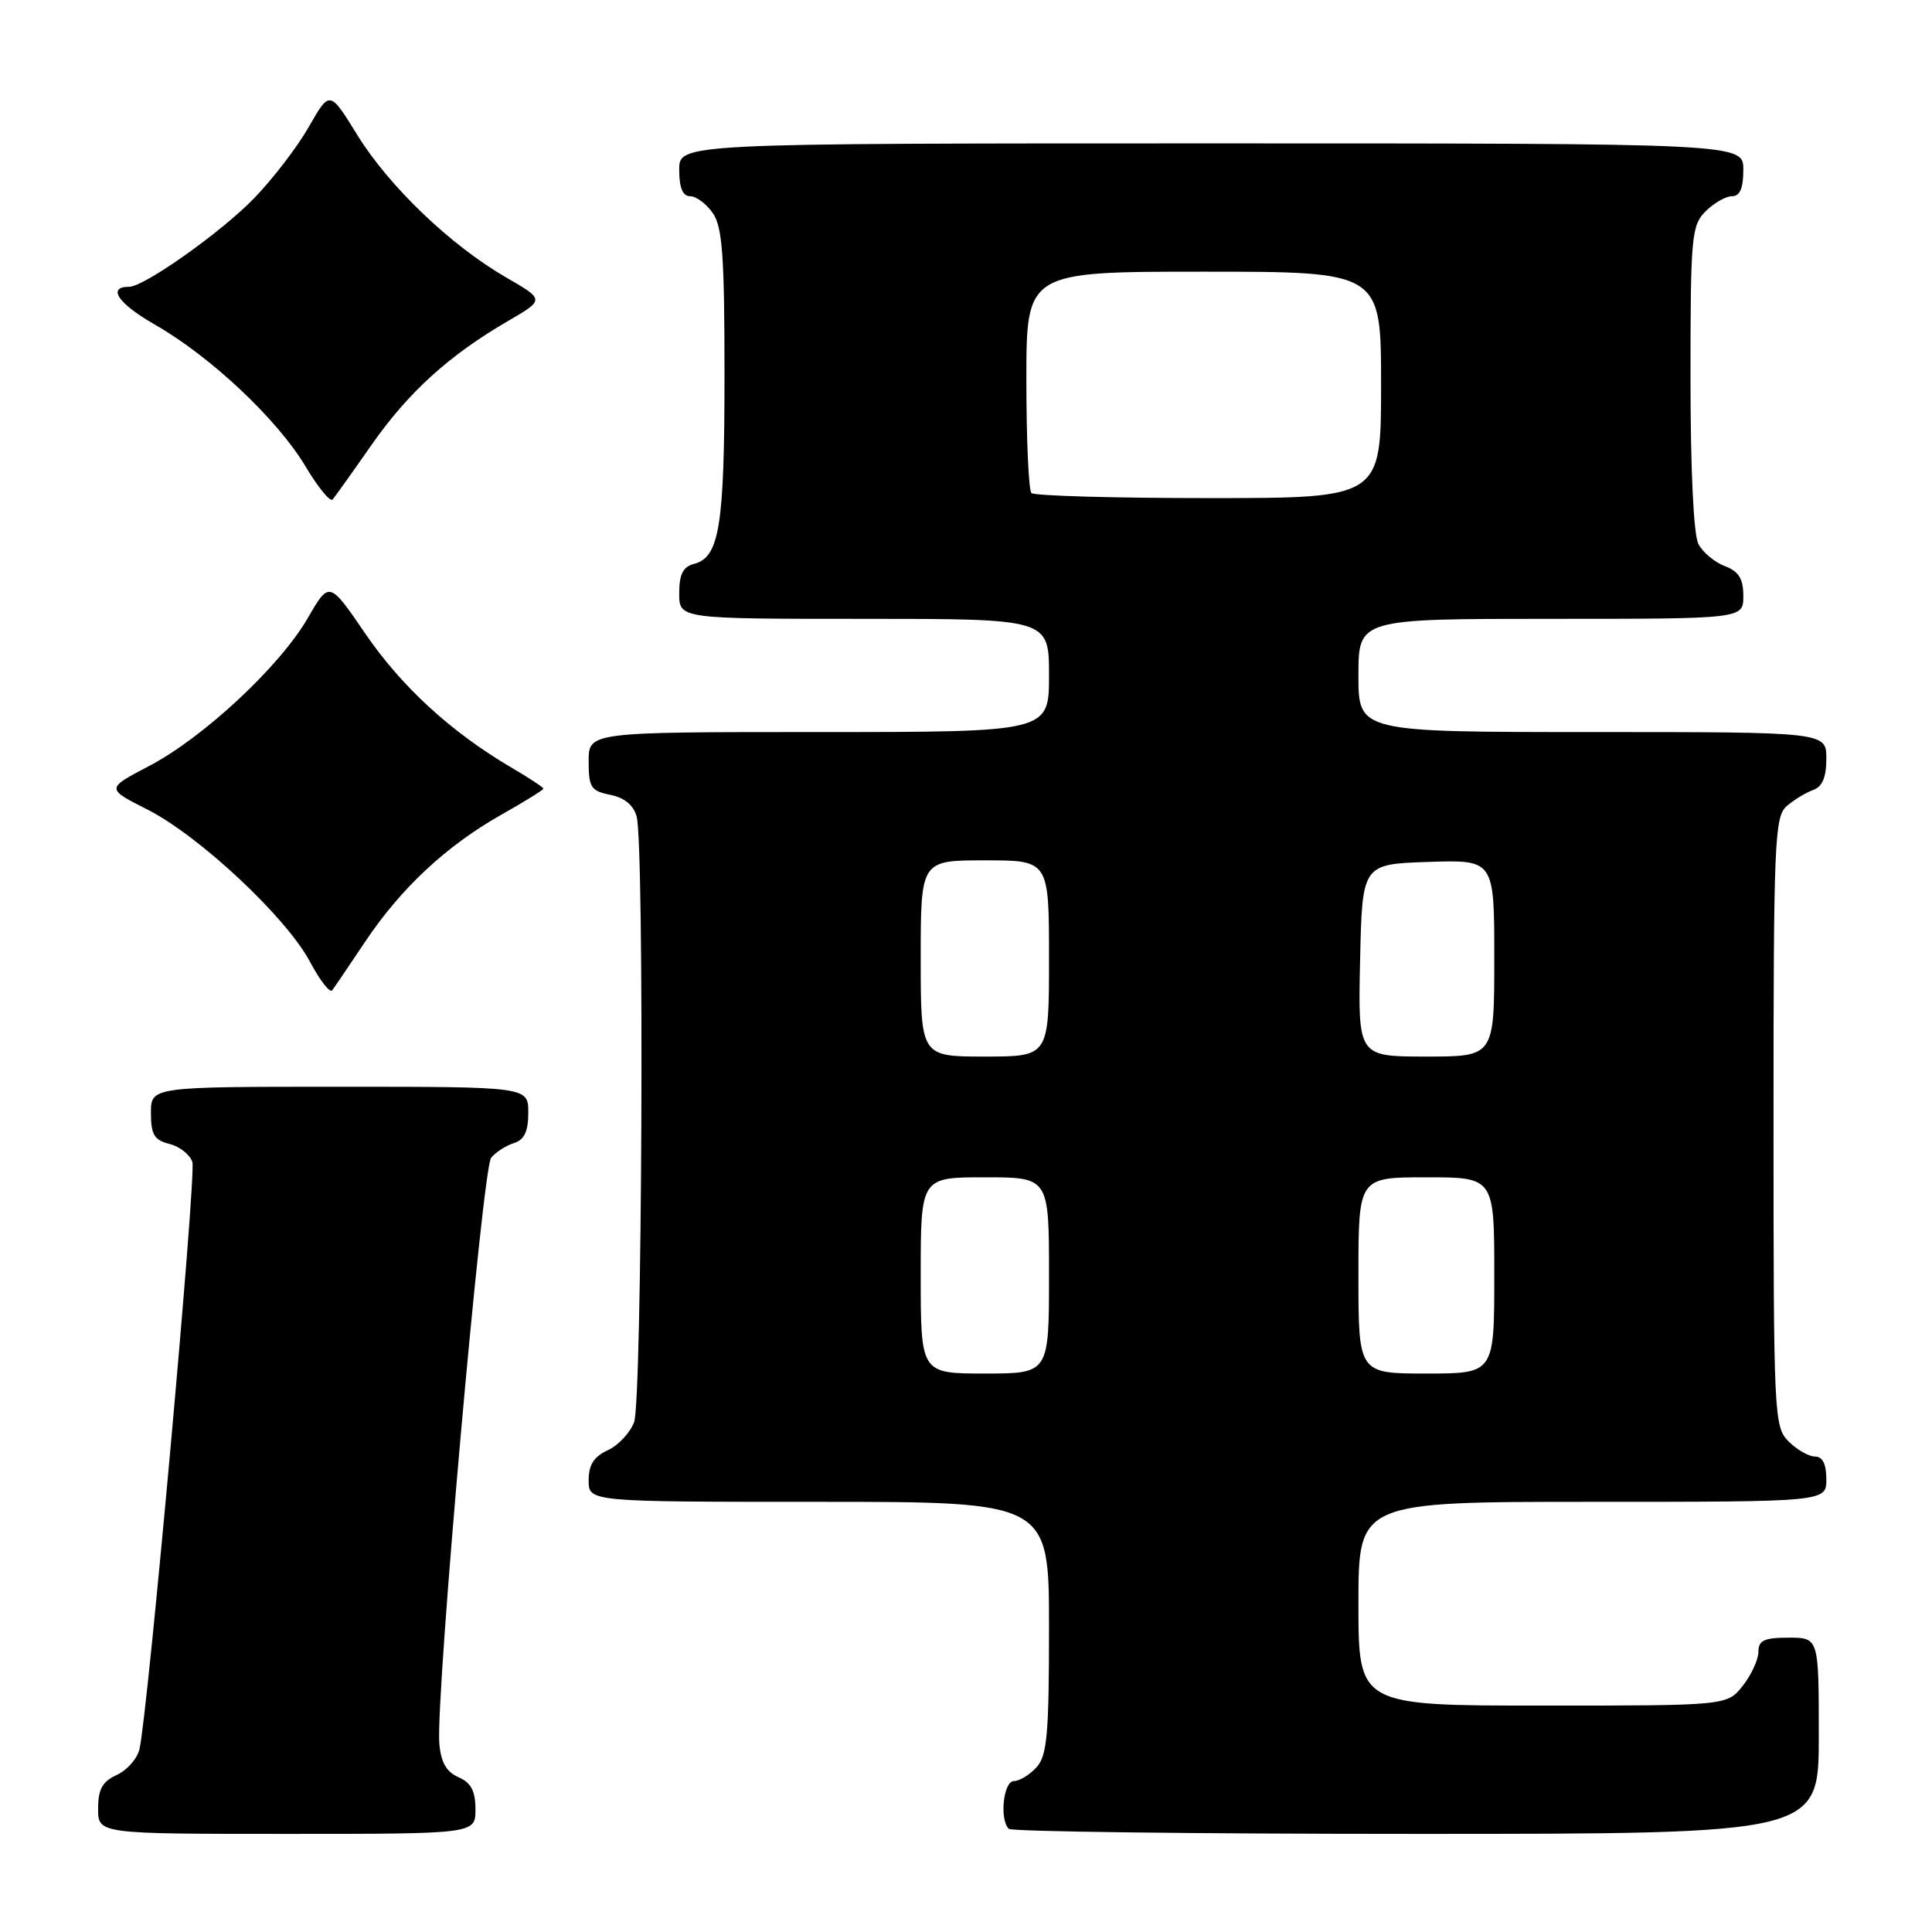 <?xml version="1.0" encoding="UTF-8" standalone="no"?>
<!DOCTYPE svg PUBLIC "-//W3C//DTD SVG 1.1//EN" "http://www.w3.org/Graphics/SVG/1.1/DTD/svg11.dtd" >
<svg xmlns="http://www.w3.org/2000/svg" xmlns:xlink="http://www.w3.org/1999/xlink" version="1.1" viewBox="0 0 256 256">
 <g >
 <path fill="currentColor"
d=" M 63.00 239.74 C 63.00 237.31 62.42 236.22 60.75 235.49 C 59.14 234.78 58.42 233.51 58.21 231.00 C 57.72 224.91 63.92 154.80 65.08 153.41 C 65.68 152.67 67.04 151.80 68.09 151.47 C 69.48 151.03 70.00 149.93 70.00 147.43 C 70.00 144.00 70.00 144.00 45.00 144.00 C 20.00 144.00 20.00 144.00 20.00 147.48 C 20.00 150.35 20.44 151.07 22.46 151.58 C 23.82 151.92 25.18 153.00 25.49 153.98 C 26.03 155.67 19.60 226.95 18.48 231.78 C 18.18 233.04 16.83 234.57 15.47 235.19 C 13.56 236.07 13.00 237.08 13.00 239.66 C 13.00 243.00 13.00 243.00 38.00 243.00 C 63.00 243.00 63.00 243.00 63.00 239.74 Z  M 241.00 230.00 C 241.00 217.00 241.00 217.00 237.00 217.00 C 233.76 217.00 233.00 217.36 233.00 218.87 C 233.00 219.89 232.07 221.92 230.93 223.37 C 228.85 226.00 228.85 226.00 204.43 226.00 C 180.00 226.00 180.00 226.00 180.00 212.50 C 180.00 199.00 180.00 199.00 211.00 199.00 C 242.00 199.00 242.00 199.00 242.00 196.00 C 242.00 194.00 241.50 193.00 240.50 193.00 C 239.68 193.00 238.10 192.10 237.00 191.00 C 235.07 189.07 235.00 187.67 235.00 148.65 C 235.00 111.47 235.14 108.19 236.75 106.81 C 237.71 105.98 239.29 105.02 240.25 104.68 C 241.47 104.25 242.00 102.99 242.00 100.53 C 242.00 97.00 242.00 97.00 211.00 97.00 C 180.00 97.00 180.00 97.00 180.00 89.50 C 180.00 82.00 180.00 82.00 205.50 82.00 C 231.00 82.00 231.00 82.00 231.00 78.98 C 231.00 76.69 230.40 75.72 228.56 75.02 C 227.22 74.51 225.64 73.20 225.06 72.11 C 224.41 70.91 224.00 62.30 224.00 50.07 C 224.00 31.33 224.13 29.87 226.00 28.00 C 227.10 26.90 228.68 26.00 229.50 26.00 C 230.55 26.00 231.00 24.94 231.00 22.50 C 231.00 19.00 231.00 19.00 160.50 19.00 C 90.00 19.00 90.00 19.00 90.00 22.50 C 90.00 24.88 90.46 26.00 91.44 26.00 C 92.24 26.00 93.59 27.00 94.44 28.22 C 95.72 30.05 96.00 33.89 96.00 49.66 C 96.00 69.64 95.33 73.84 91.99 74.71 C 90.50 75.10 90.00 76.08 90.00 78.62 C 90.00 82.00 90.00 82.00 114.50 82.00 C 139.00 82.00 139.00 82.00 139.00 89.50 C 139.00 97.00 139.00 97.00 108.50 97.00 C 78.00 97.00 78.00 97.00 78.00 100.88 C 78.00 104.34 78.30 104.81 80.87 105.32 C 82.75 105.70 83.95 106.69 84.36 108.20 C 85.40 112.08 85.09 185.64 84.02 188.45 C 83.48 189.86 81.91 191.54 80.52 192.17 C 78.69 193.01 78.00 194.10 78.00 196.16 C 78.00 199.00 78.00 199.00 108.50 199.00 C 139.00 199.00 139.00 199.00 139.00 215.67 C 139.00 229.78 138.75 232.62 137.35 234.17 C 136.43 235.18 135.08 236.00 134.35 236.00 C 132.96 236.00 132.41 241.08 133.67 242.33 C 134.03 242.70 158.33 243.00 187.67 243.00 C 241.00 243.00 241.00 243.00 241.00 230.00 Z  M 48.38 124.79 C 53.11 117.70 59.16 112.06 66.42 107.96 C 69.49 106.23 72.00 104.67 72.00 104.50 C 72.00 104.33 70.09 103.07 67.75 101.70 C 59.77 97.01 53.22 91.00 48.42 83.98 C 43.63 76.97 43.63 76.97 40.78 81.90 C 37.09 88.29 26.96 97.73 19.74 101.51 C 14.04 104.49 14.04 104.49 19.52 107.26 C 26.41 110.75 37.95 121.55 41.08 127.45 C 42.39 129.92 43.71 131.61 44.02 131.22 C 44.32 130.82 46.28 127.93 48.38 124.79 Z  M 49.24 58.94 C 54.13 51.95 59.51 47.07 67.34 42.52 C 72.17 39.71 72.17 39.71 67.06 36.76 C 59.71 32.51 51.56 24.71 47.34 17.88 C 43.69 11.96 43.69 11.96 40.92 16.81 C 39.40 19.47 36.13 23.74 33.64 26.30 C 29.26 30.81 19.10 38.00 17.11 38.00 C 14.13 38.00 15.65 40.23 20.55 43.03 C 27.94 47.26 36.79 55.60 40.50 61.83 C 42.15 64.60 43.76 66.56 44.08 66.18 C 44.39 65.81 46.72 62.55 49.24 58.94 Z  M 122.00 169.00 C 122.00 156.00 122.00 156.00 130.50 156.00 C 139.00 156.00 139.00 156.00 139.00 169.00 C 139.00 182.00 139.00 182.00 130.50 182.00 C 122.00 182.00 122.00 182.00 122.00 169.00 Z  M 180.00 169.00 C 180.00 156.00 180.00 156.00 189.00 156.00 C 198.00 156.00 198.00 156.00 198.00 169.00 C 198.00 182.00 198.00 182.00 189.00 182.00 C 180.00 182.00 180.00 182.00 180.00 169.00 Z  M 122.00 127.00 C 122.00 114.00 122.00 114.00 130.50 114.00 C 139.00 114.00 139.00 114.00 139.00 127.00 C 139.00 140.00 139.00 140.00 130.50 140.00 C 122.00 140.00 122.00 140.00 122.00 127.00 Z  M 180.22 127.25 C 180.50 114.50 180.50 114.50 189.25 114.21 C 198.00 113.92 198.00 113.92 198.00 126.96 C 198.00 140.00 198.00 140.00 188.97 140.00 C 179.94 140.00 179.94 140.00 180.22 127.25 Z  M 136.67 65.33 C 136.30 64.97 136.00 58.22 136.00 50.33 C 136.00 36.00 136.00 36.00 159.50 36.00 C 183.00 36.00 183.00 36.00 183.00 51.00 C 183.00 66.00 183.00 66.00 160.17 66.00 C 147.61 66.00 137.03 65.70 136.67 65.33 Z "/>
</g>
</svg>
